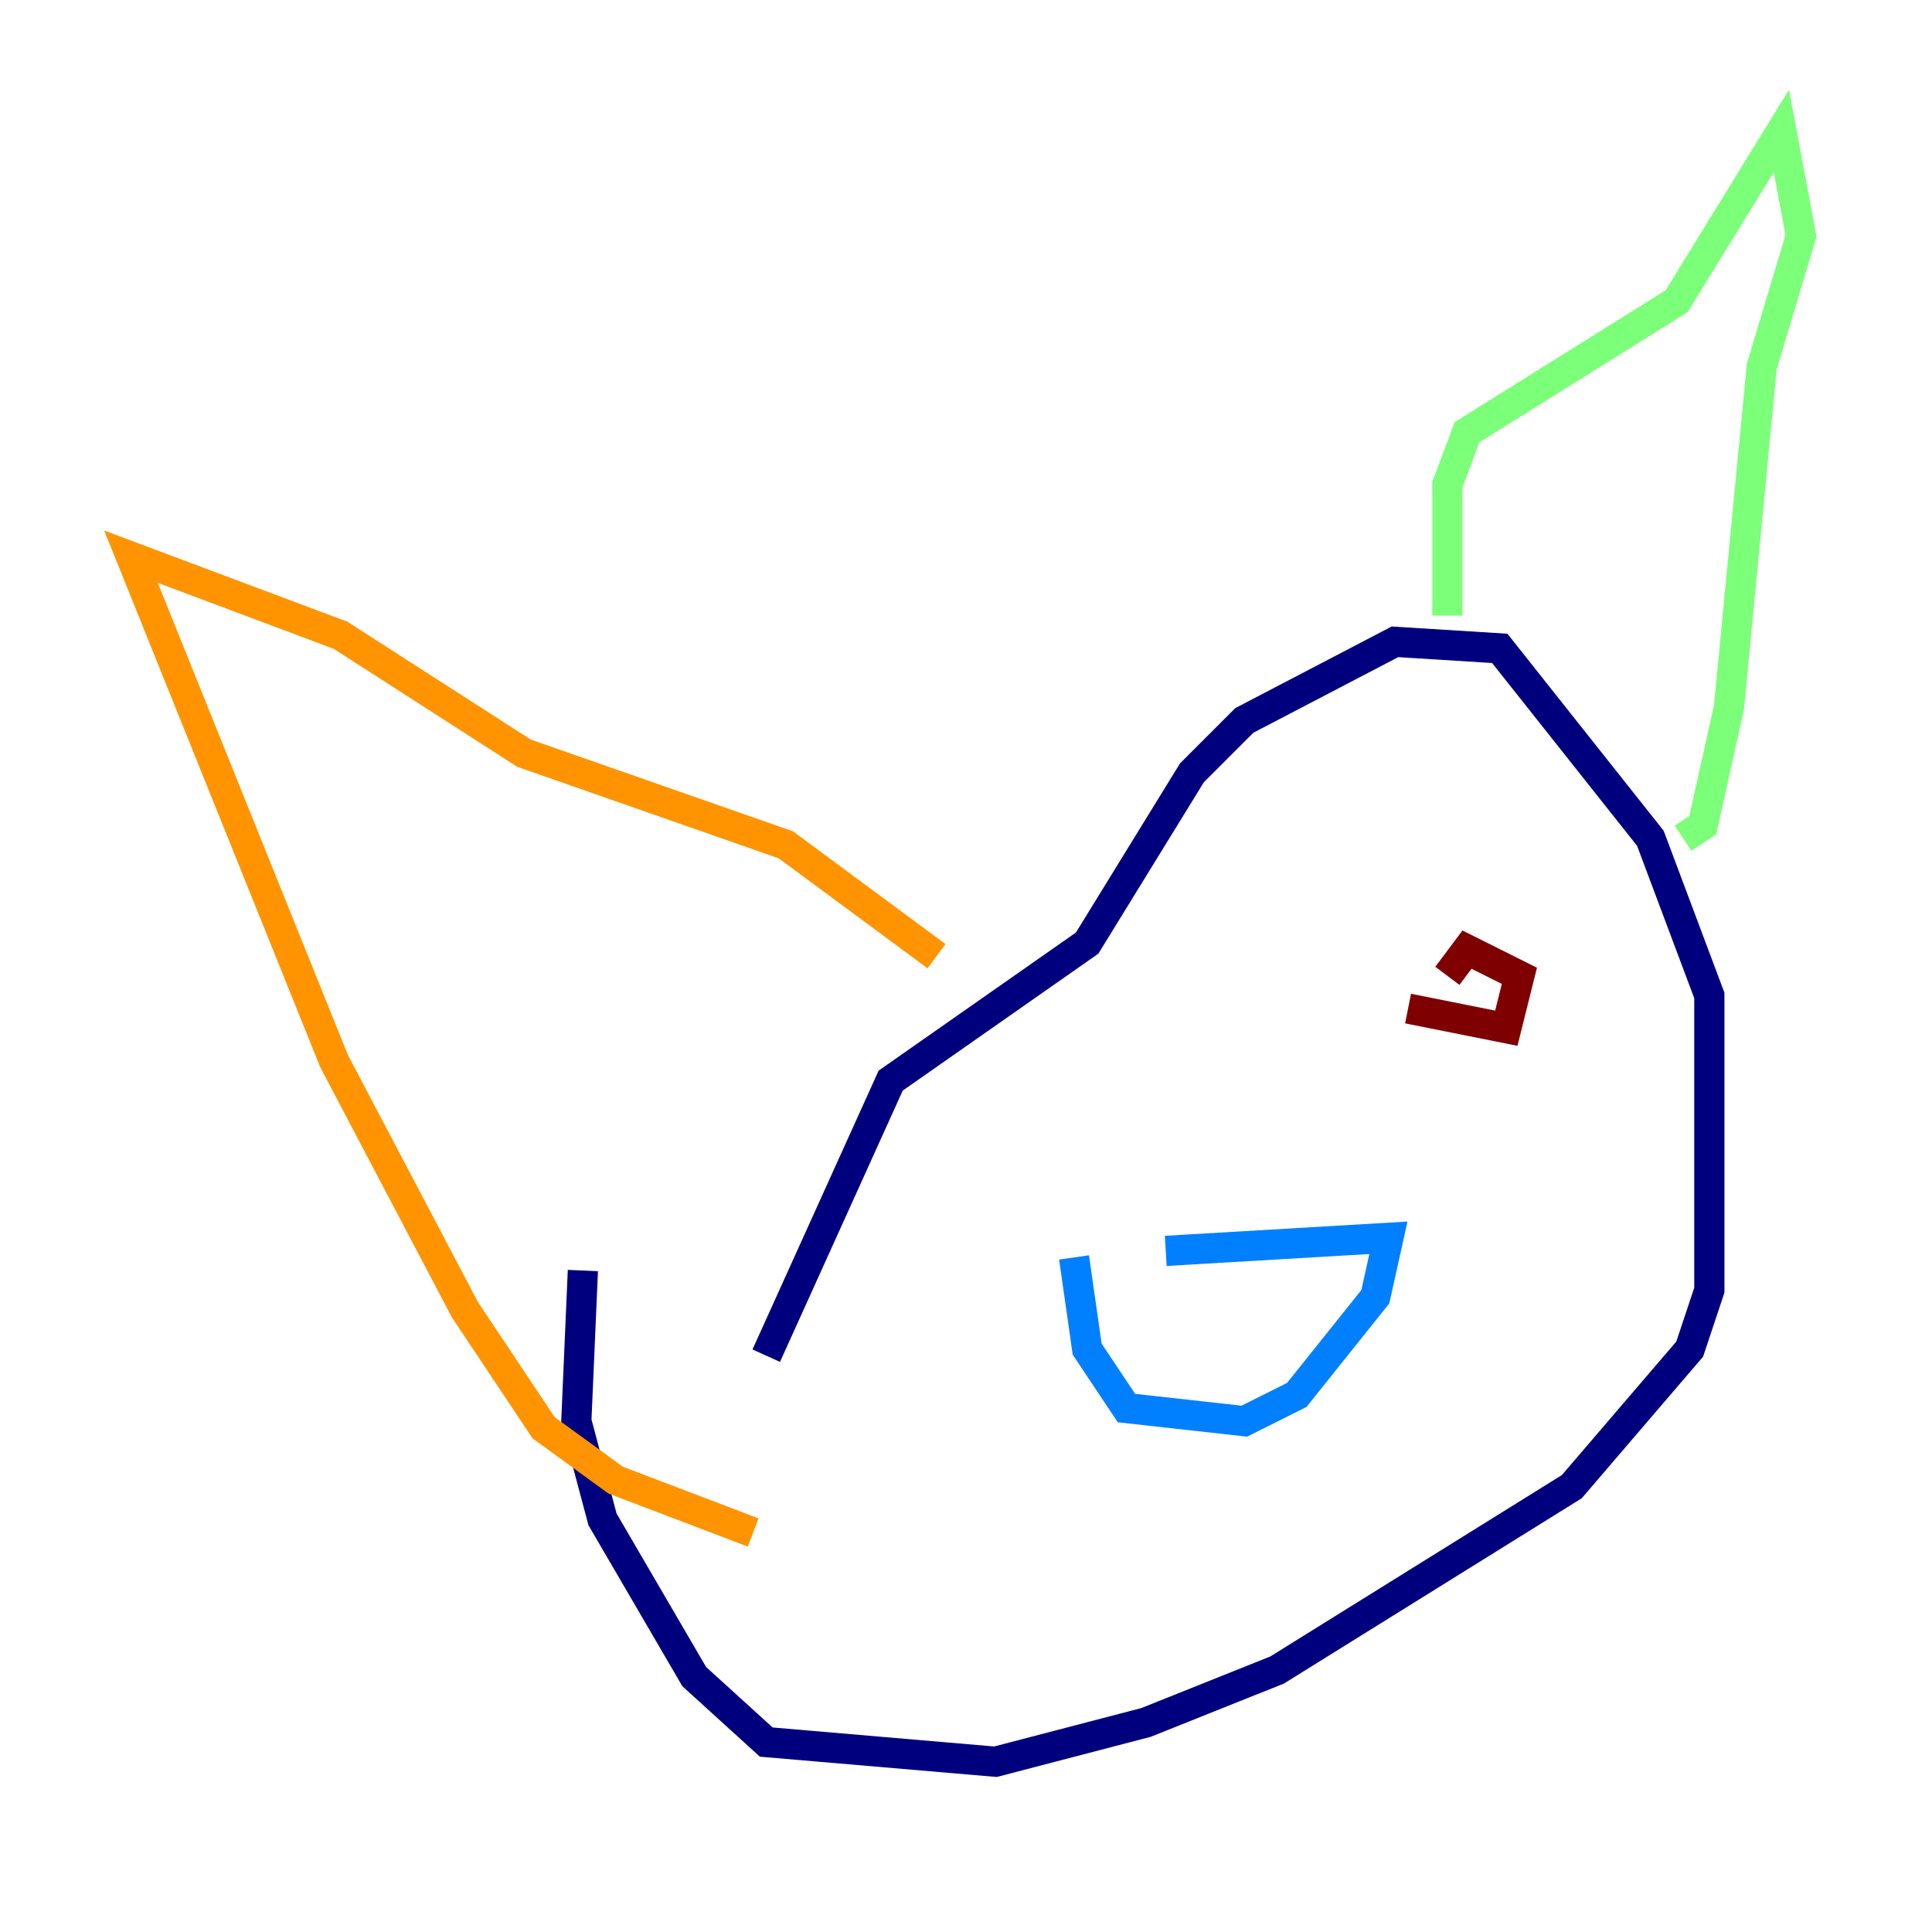 <?xml version="1.0" encoding="utf-8" ?>
<svg baseProfile="tiny" height="128" version="1.2" viewBox="0,0,128,128" width="128" xmlns="http://www.w3.org/2000/svg" xmlns:ev="http://www.w3.org/2001/xml-events" xmlns:xlink="http://www.w3.org/1999/xlink"><defs /><polyline fill="none" points="38.617,84.176 38.183,94.156 39.919,100.664 45.993,111.078 50.766,115.417 65.953,116.719 75.932,114.115 84.61,110.644 104.136,98.495 111.946,89.383 113.248,85.478 113.248,65.953 109.342,55.539 99.363,42.956 92.42,42.522 82.441,47.729 78.969,51.2 72.027,62.481 59.01,71.593 50.766,89.817" stroke="#00007f" stroke-width="2" /><polyline fill="none" points="77.234,82.875 91.986,82.007 91.119,85.912 85.912,92.42 82.441,94.156 74.63,93.288 72.027,89.383 71.159,83.308" stroke="#0080ff" stroke-width="2" /><polyline fill="none" points="95.891,40.786 95.891,32.108 97.193,28.637 111.078,19.959 118.02,8.678 119.322,15.62 116.719,24.298 114.549,46.861 112.814,54.671 111.512,55.539" stroke="#7cff79" stroke-width="2" /><polyline fill="none" points="62.047,63.349 52.068,55.973 34.712,49.898 22.563,42.088 8.678,36.881 22.129,70.291 30.807,86.78 36.014,94.59 40.786,98.061 49.898,101.532" stroke="#ff9400" stroke-width="2" /><polyline fill="none" points="93.288,66.82 99.797,68.122 100.664,64.651 97.193,62.915 95.891,64.651" stroke="#7f0000" stroke-width="2" /></svg>